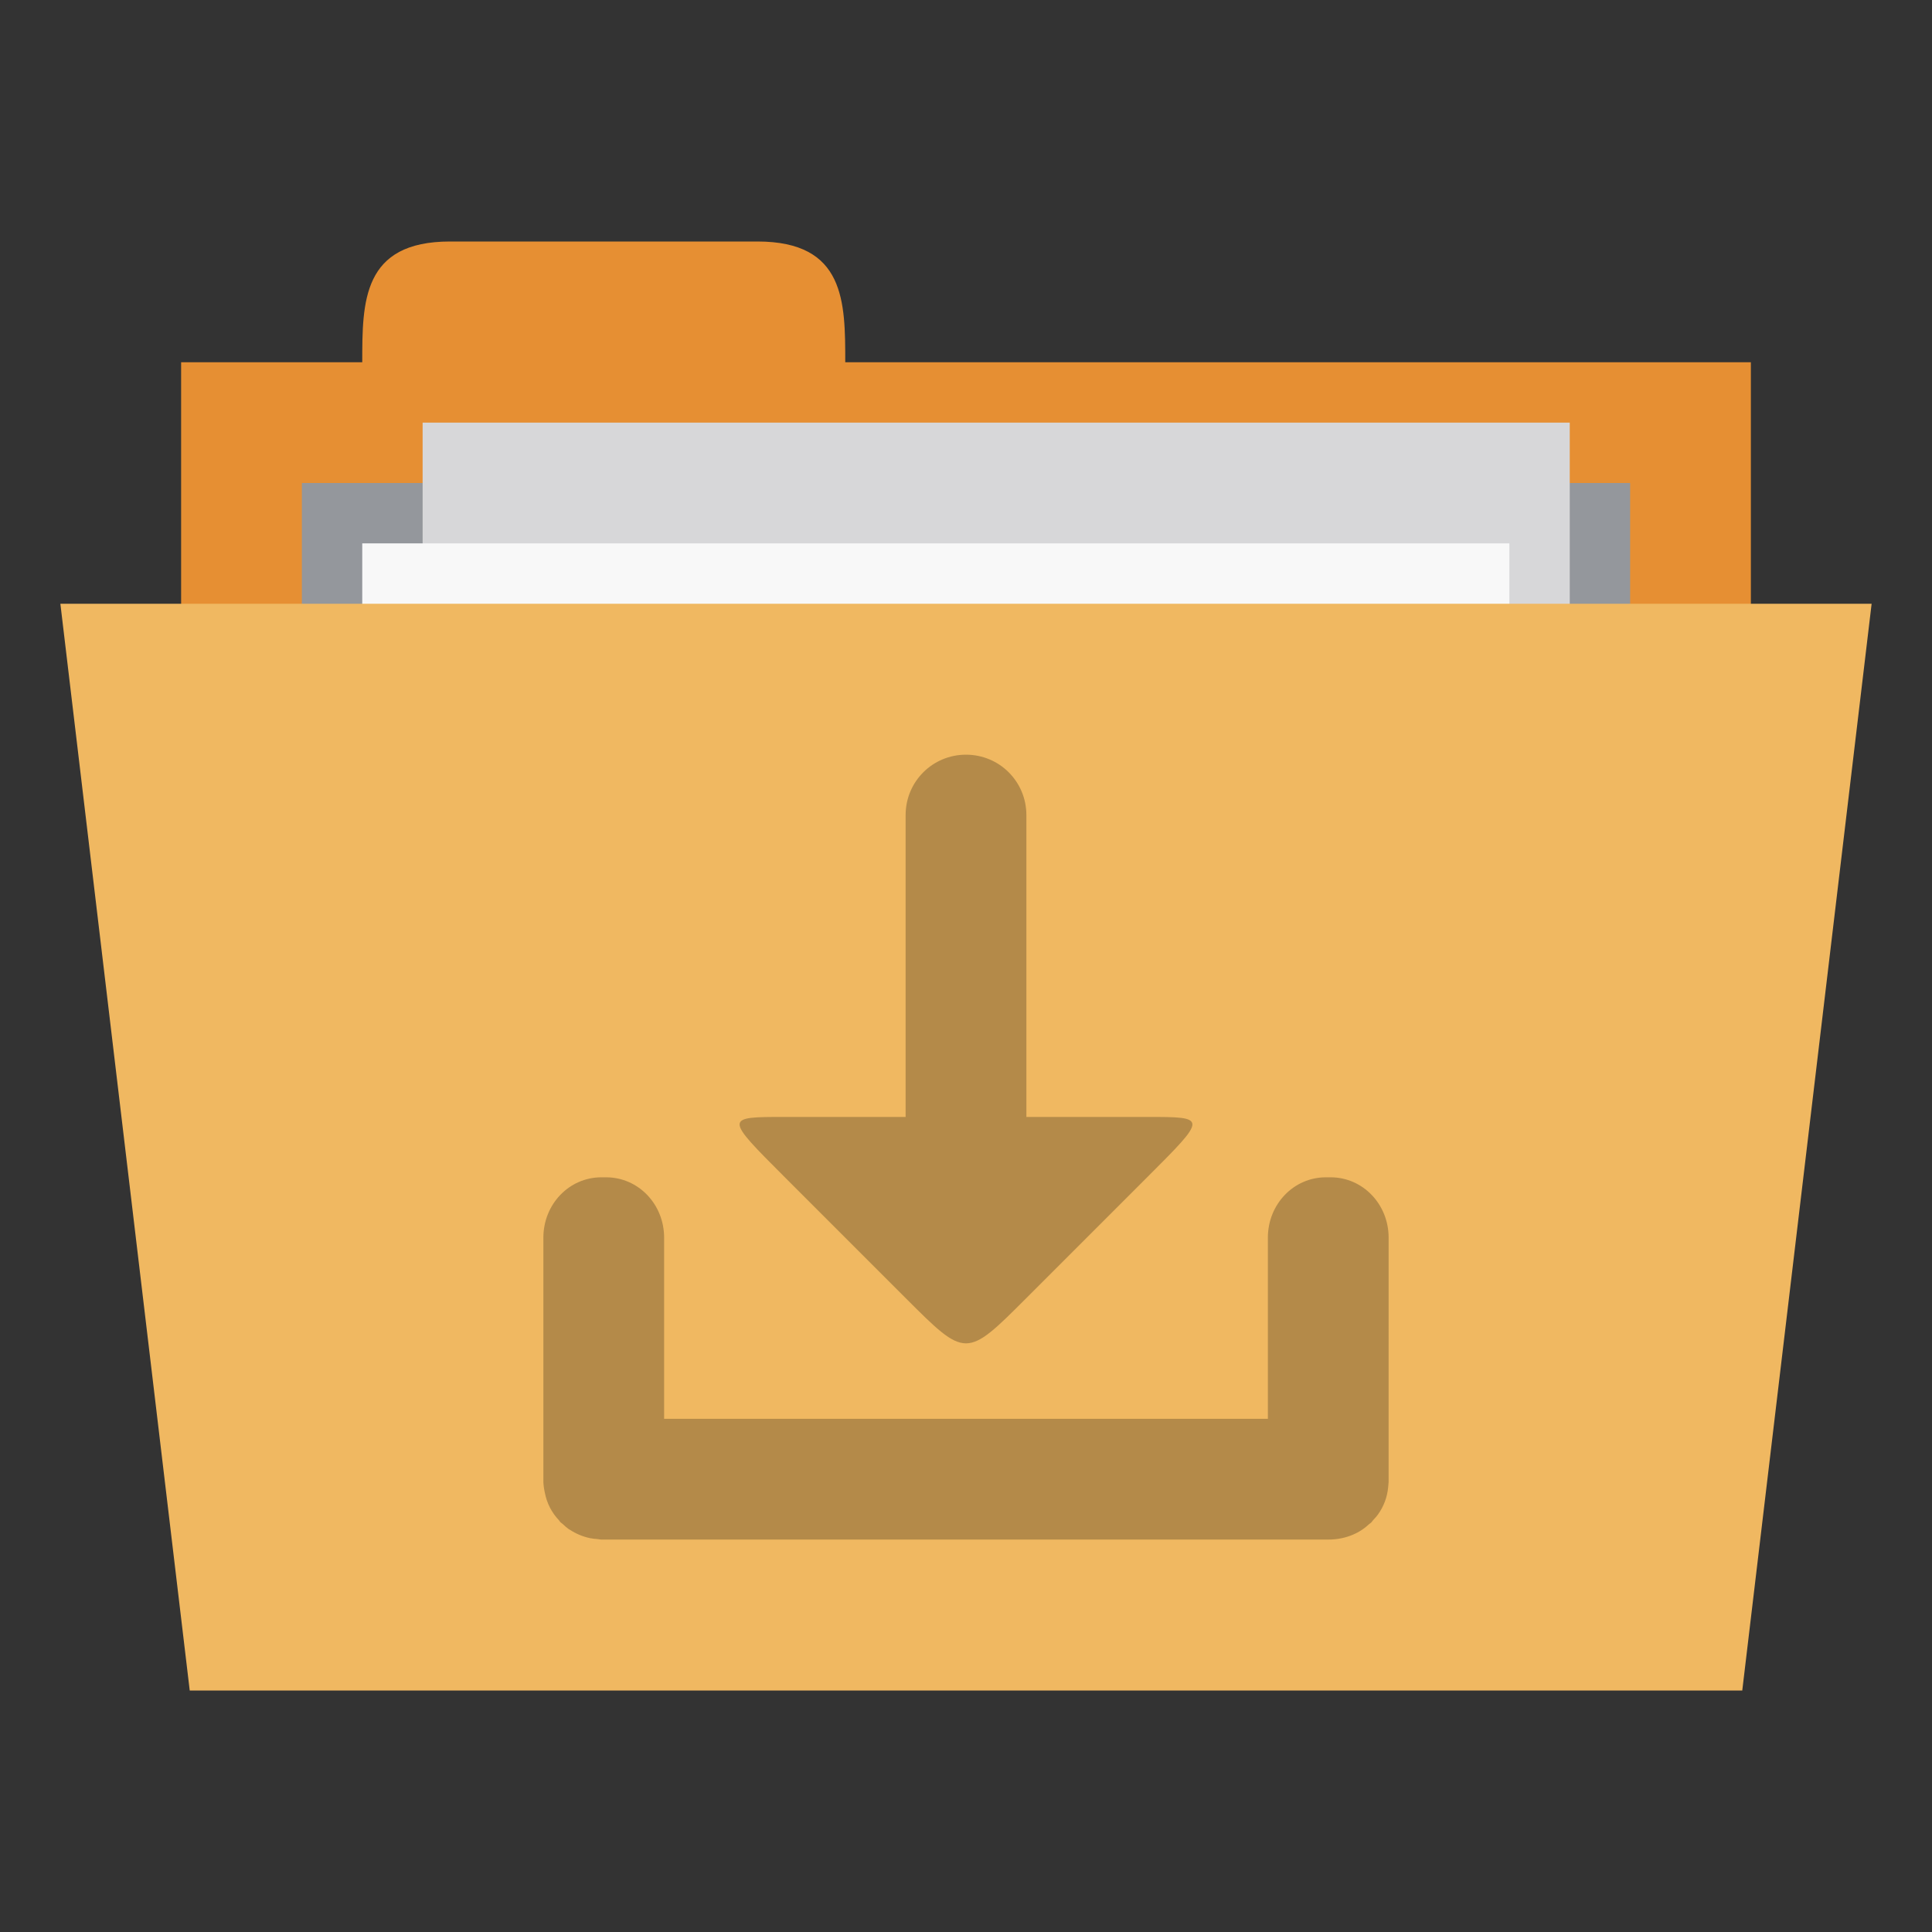 <?xml version="1.0" encoding="UTF-8" standalone="no"?>
<svg
   xmlns:dc="http://purl.org/dc/elements/1.1/"
   xmlns:cc="http://creativecommons.org/ns#"
   xmlns:rdf="http://www.w3.org/1999/02/22-rdf-syntax-ns#"
   xmlns:svg="http://www.w3.org/2000/svg"
   xmlns="http://www.w3.org/2000/svg"
   xmlns:sodipodi="http://sodipodi.sourceforge.net/DTD/sodipodi-0.dtd"
   xmlns:inkscape="http://www.inkscape.org/namespaces/inkscape"
   width="256"
   height="256"
   viewBox="0 0 204.8 204.8"
   version="1.1"
   id="svg3081"
   inkscape:version="0.48.5 r10040"
   sodipodi:docname="folder-download.svg">
  <rect x="0" y="0" width="204.8" height="204.8" fill="#333333" stroke="none"/>
  <defs
     id="defs3100" />
  <sodipodi:namedview
     pagecolor="#ffffff"
     bordercolor="#666666"
     borderopacity="1"
     objecttolerance="10"
     gridtolerance="10"
     guidetolerance="10"
     inkscape:pageopacity="0"
     inkscape:pageshadow="2"
     inkscape:window-width="1280"
     inkscape:window-height="998"
     id="namedview3098"
     showgrid="false"
     inkscape:zoom="0.7375"
     inkscape:cx="160"
     inkscape:cy="160"
     inkscape:window-x="0"
     inkscape:window-y="0"
     inkscape:window-maximized="1"
     inkscape:current-layer="svg3081" />
  <g
     id="surface1"
     transform="scale(0.8,0.8)">
    <path
       inkscape:connector-curvature="0"
       style="fill:#e68f33;fill-opacity:1;fill-rule:nonzero;stroke:none"
       d="m 24,48 208,0 0,80 -208,0 z m 0,0"
       id="path3084" />
    <path
       inkscape:connector-curvature="0"
       style="fill:#e68f33;fill-opacity:1;fill-rule:nonzero;stroke:none"
       d="m 48,48 c 0,-8 0,-16 11.633,-16 l 40.734,0 C 112,32 112,40 112,48 l 0,8 -64,0 z m 0,0"
       id="path3086" />
    <path
       inkscape:connector-curvature="0"
       style="fill:#94979c;fill-opacity:1;fill-rule:nonzero;stroke:none"
       d="m 40,64 176,0 0,39.742 -176,0 z m 0,0"
       id="path3088" />
    <path
       inkscape:connector-curvature="0"
       style="fill:#d7d7d9;fill-opacity:1;fill-rule:nonzero;stroke:none"
       d="m 56,56 152,0 0,104 -152,0 z m 0,0"
       id="path3090" />
    <path
       inkscape:connector-curvature="0"
       style="fill:#f8f8f8;fill-opacity:1;fill-rule:nonzero;stroke:none"
       d="m 48,72 152,0 0,104 -152,0 z m 0,0"
       id="path3092" />
    <path
       inkscape:connector-curvature="0"
       style="fill:#f0b861;fill-opacity:1;fill-rule:nonzero;stroke:none"
       d="m 8,80 240,0 -17.141,144 -205.719,0 z m 0,0"
       id="path3094" />
    <path
       inkscape:connector-curvature="0"
       style="fill:#000000;fill-opacity:0.251;fill-rule:nonzero;stroke:none"
       d="m 128,100 c -4.434,0 -8,3.566 -8,8 l 0,40 -16,0 c -8,0 -8,0 0,8 l 16,16 c 8,8 8,8 16,0 l 16,-16 c 8,-8 8,-8 0,-8 l -16,0 0,-40 c 0,-4.434 -3.566,-8 -8,-8 z M 79.688,156 C 75.414,156 72,159.566 72,164 l 0,32.375 c 0,0.23 0.043,0.461 0.062,0.688 0.031,0.23 0.078,0.461 0.125,0.688 0.27,1.426 0.902,2.656 1.875,3.688 0.07,0.078 0.117,0.176 0.188,0.25 0.094,0.094 0.211,0.16 0.312,0.25 0.266,0.25 0.516,0.48 0.812,0.688 0.039,0.023 0.086,0.039 0.125,0.062 0.793,0.535 1.727,0.922 2.688,1.125 0.324,0.07 0.664,0.094 1,0.125 0.176,0.012 0.32,0.062 0.5,0.062 0.105,0.004 0.207,0 0.312,0 l 96,0 c 0.625,0 1.23,-0.059 1.812,-0.188 0.961,-0.203 1.895,-0.59 2.688,-1.125 0.336,-0.219 0.641,-0.488 0.938,-0.75 0.078,-0.074 0.176,-0.113 0.25,-0.188 0.098,-0.094 0.156,-0.215 0.25,-0.312 0.234,-0.266 0.488,-0.516 0.688,-0.812 0.734,-1.039 1.191,-2.242 1.312,-3.562 0.027,-0.227 0.051,-0.457 0.062,-0.688 L 184,164 c 0,-4.434 -3.414,-8 -7.688,-8 l -0.625,0 C 171.414,156 168,159.566 168,164 l 0,24 -80,0 0,-24 c 0,-4.434 -3.414,-8 -7.688,-8 z m 0,0"
       id="path3096" />
  </g>
</svg>
